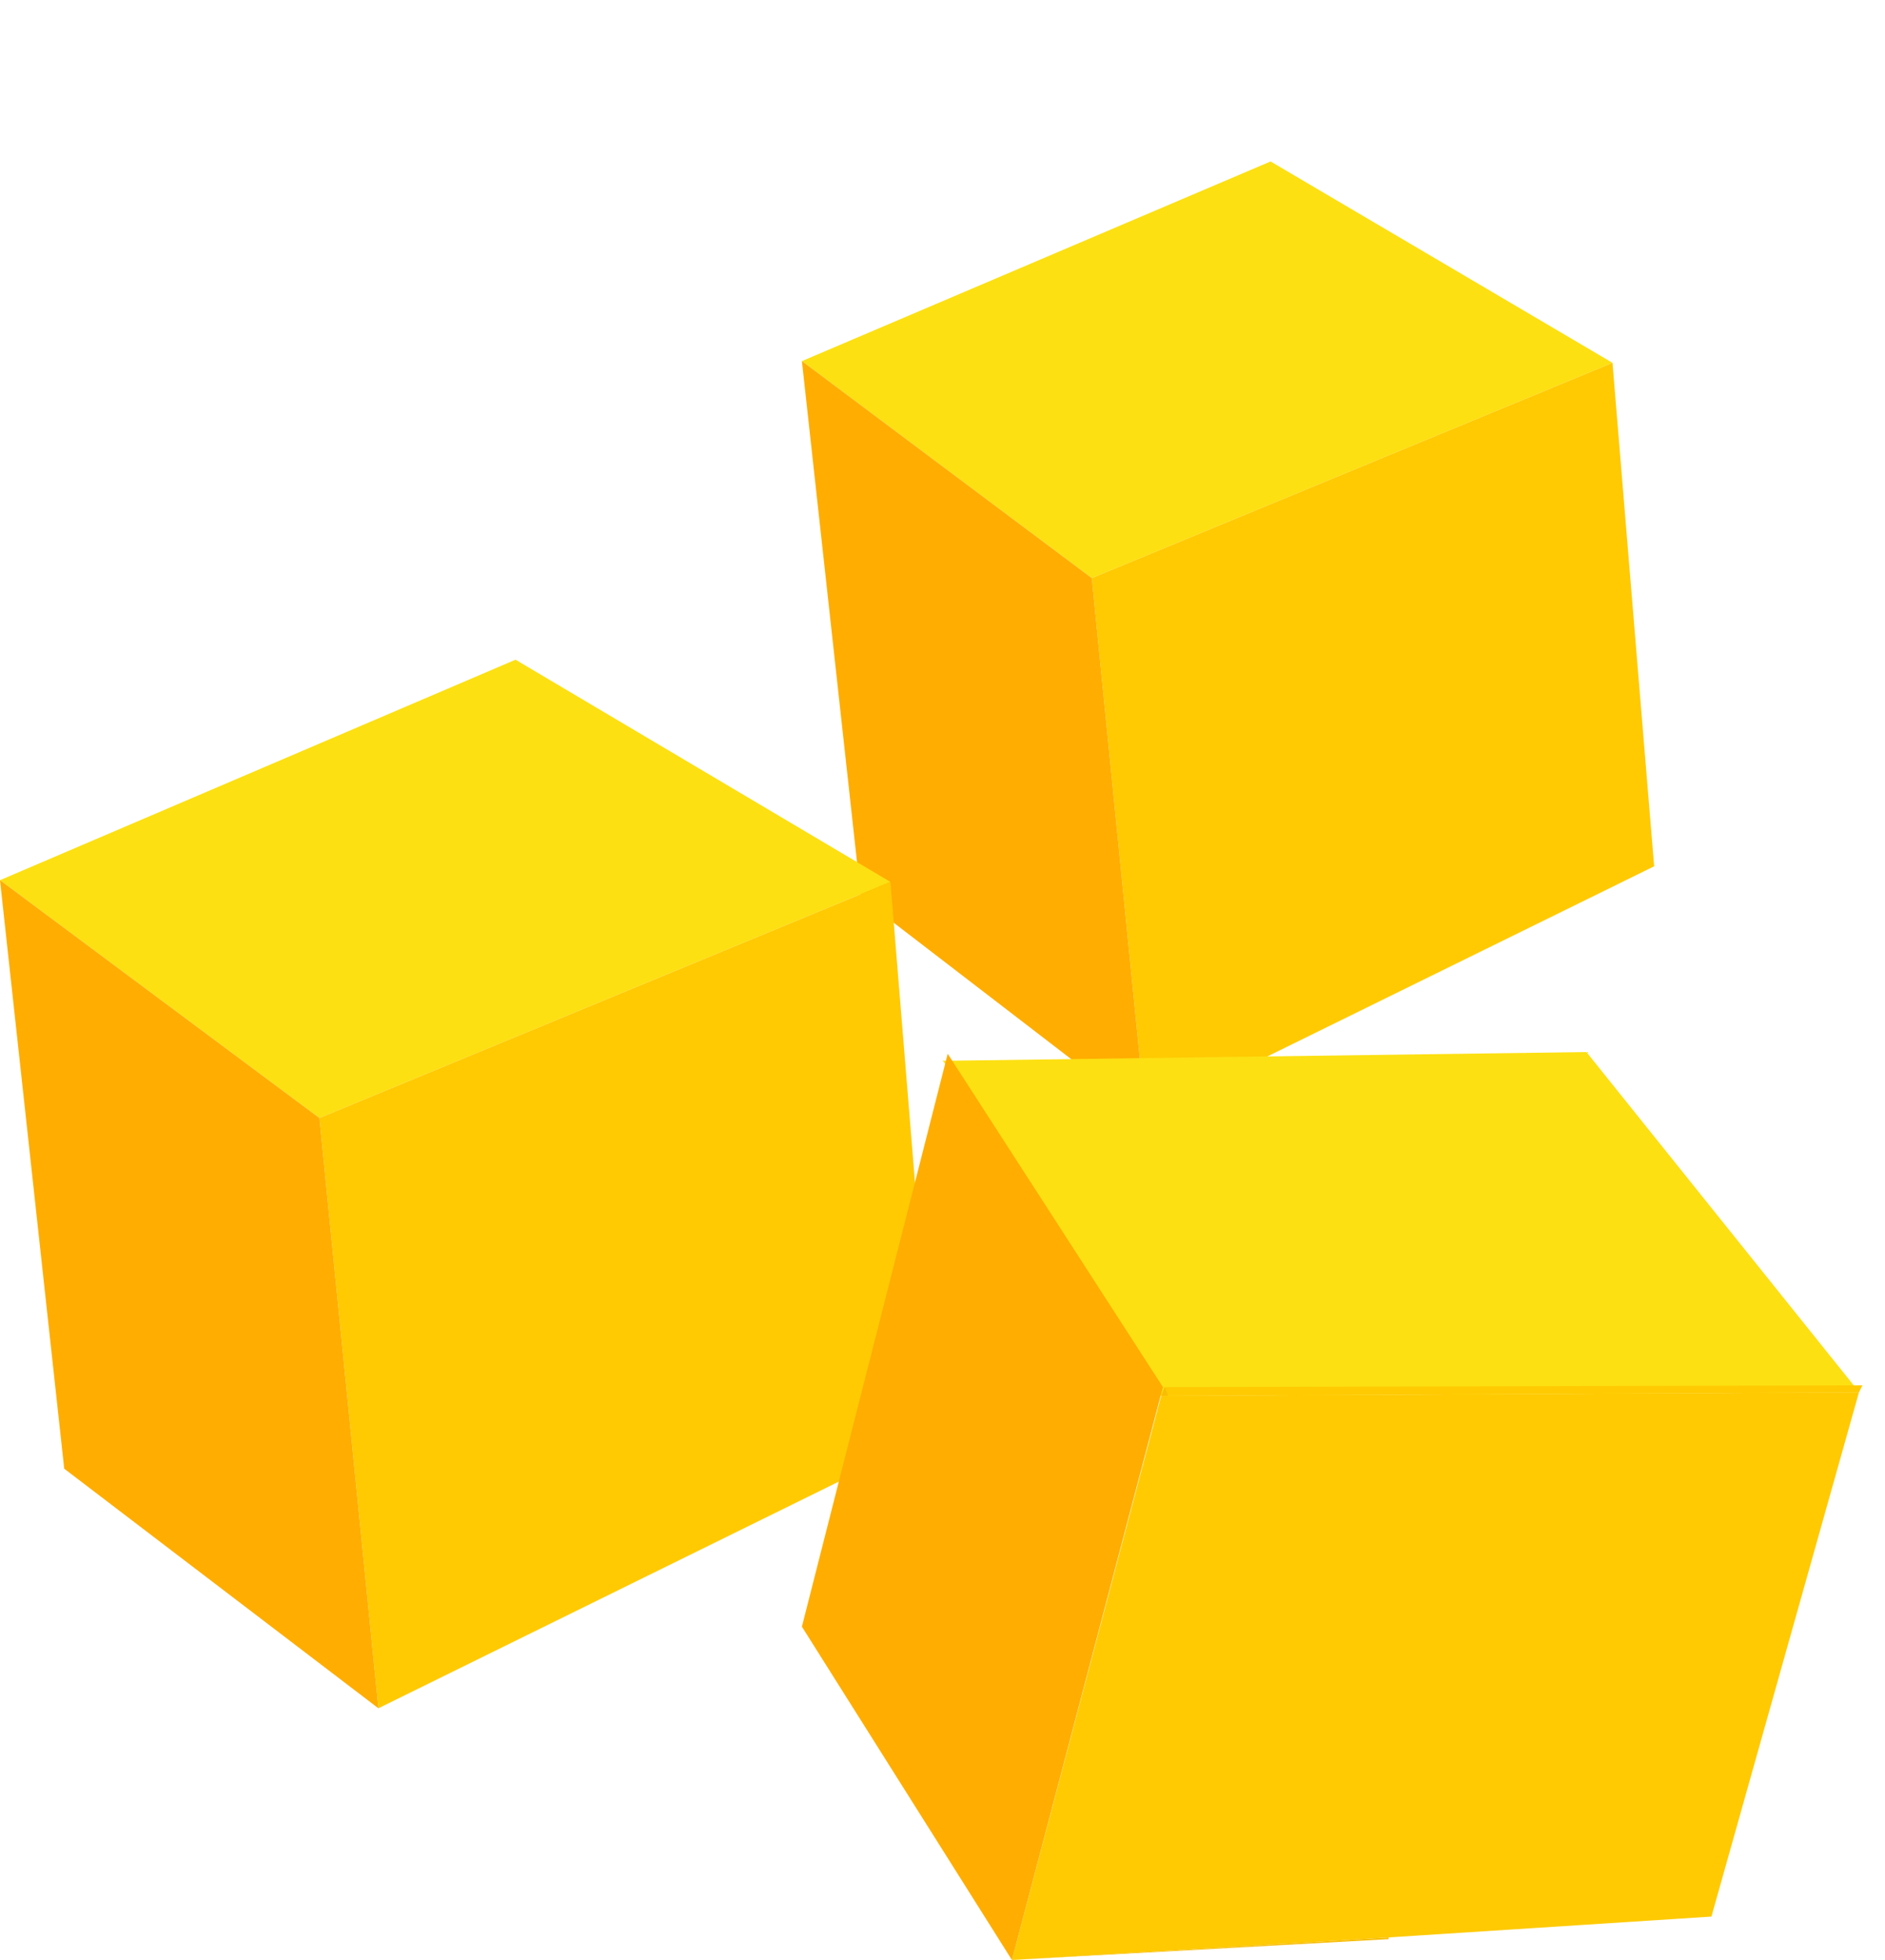<?xml version="1.0" encoding="utf-8"?>
<!-- Generator: Adobe Illustrator 22.1.0, SVG Export Plug-In . SVG Version: 6.00 Build 0)  -->
<svg version="1.1" id="Layer_1" xmlns="http://www.w3.org/2000/svg" xmlns:xlink="http://www.w3.org/1999/xlink" x="0px" y="0px"
	 viewBox="0 0 108.6 112.9" style="enable-background:new 0 0 108.6 112.9;" xml:space="preserve">
<style type="text/css">
	.st0{fill:#F3B500;}
	.st1{fill:#FCE012;}
	.st2{fill:#FFCA02;}
	.st3{fill:#FFAD00;}
	.st4{fill:#F7BD06;}
</style>
<g id="Layer_2_1_">
	<path class="st0" d="M200-162.8"/>
</g>
<g>
	<polygon class="st1" points="46.2,20.8 73.2,9.3 92.9,20.9 62.9,33.3 	"/>
	<polygon class="st2" points="66,64.3 95.3,49.9 92.9,20.9 62.9,33.3 	"/>
	<polygon class="st3" points="49.6,51.7 66,64.3 62.9,33.3 46.2,20.8 	"/>
</g>
<g>
	<polygon class="st1" points="0,50.7 29.7,38 51.3,50.8 18.4,64.4 	"/>
	<polygon class="st2" points="21.8,98.4 53.9,82.6 51.3,50.8 18.4,64.4 	"/>
	<polygon class="st3" points="3.7,84.6 21.8,98.4 18.4,64.4 0,50.7 	"/>
</g>
<g>
	<polygon class="st1" points="107.2,80.2 107.1,80.2 67.3,80.4 66.9,80.4 66.8,80.4 66.7,80.4 54.4,61.2 54.3,61.1 54.5,61.1 
		54.8,61.1 91.4,60.6 106.8,79.8 107.1,80.2 	"/>
	<polygon class="st2" points="107.1,80.2 98.6,110.4 80,111.6 58.3,112.9 66.9,80.4 67.3,80.4 	"/>
	<polygon class="st2" points="107.3,79.8 107.1,80.2 107.1,80.2 67.3,80.4 66.9,80.4 67.1,79.9 106.8,79.8 	"/>
	<polygon class="st3" points="46.2,93.7 58.3,112.9 67,79.9 54.6,60.7 	"/>
	<polygon class="st4" points="67.3,80.4 66.9,80.4 67.1,79.9 	"/>
	<polygon class="st4" points="80,111.7 58.3,112.9 80,111.6 	"/>
	<path class="st0" d="M62.5,104.6L62.5,104.6z"/>
</g>
</svg>
